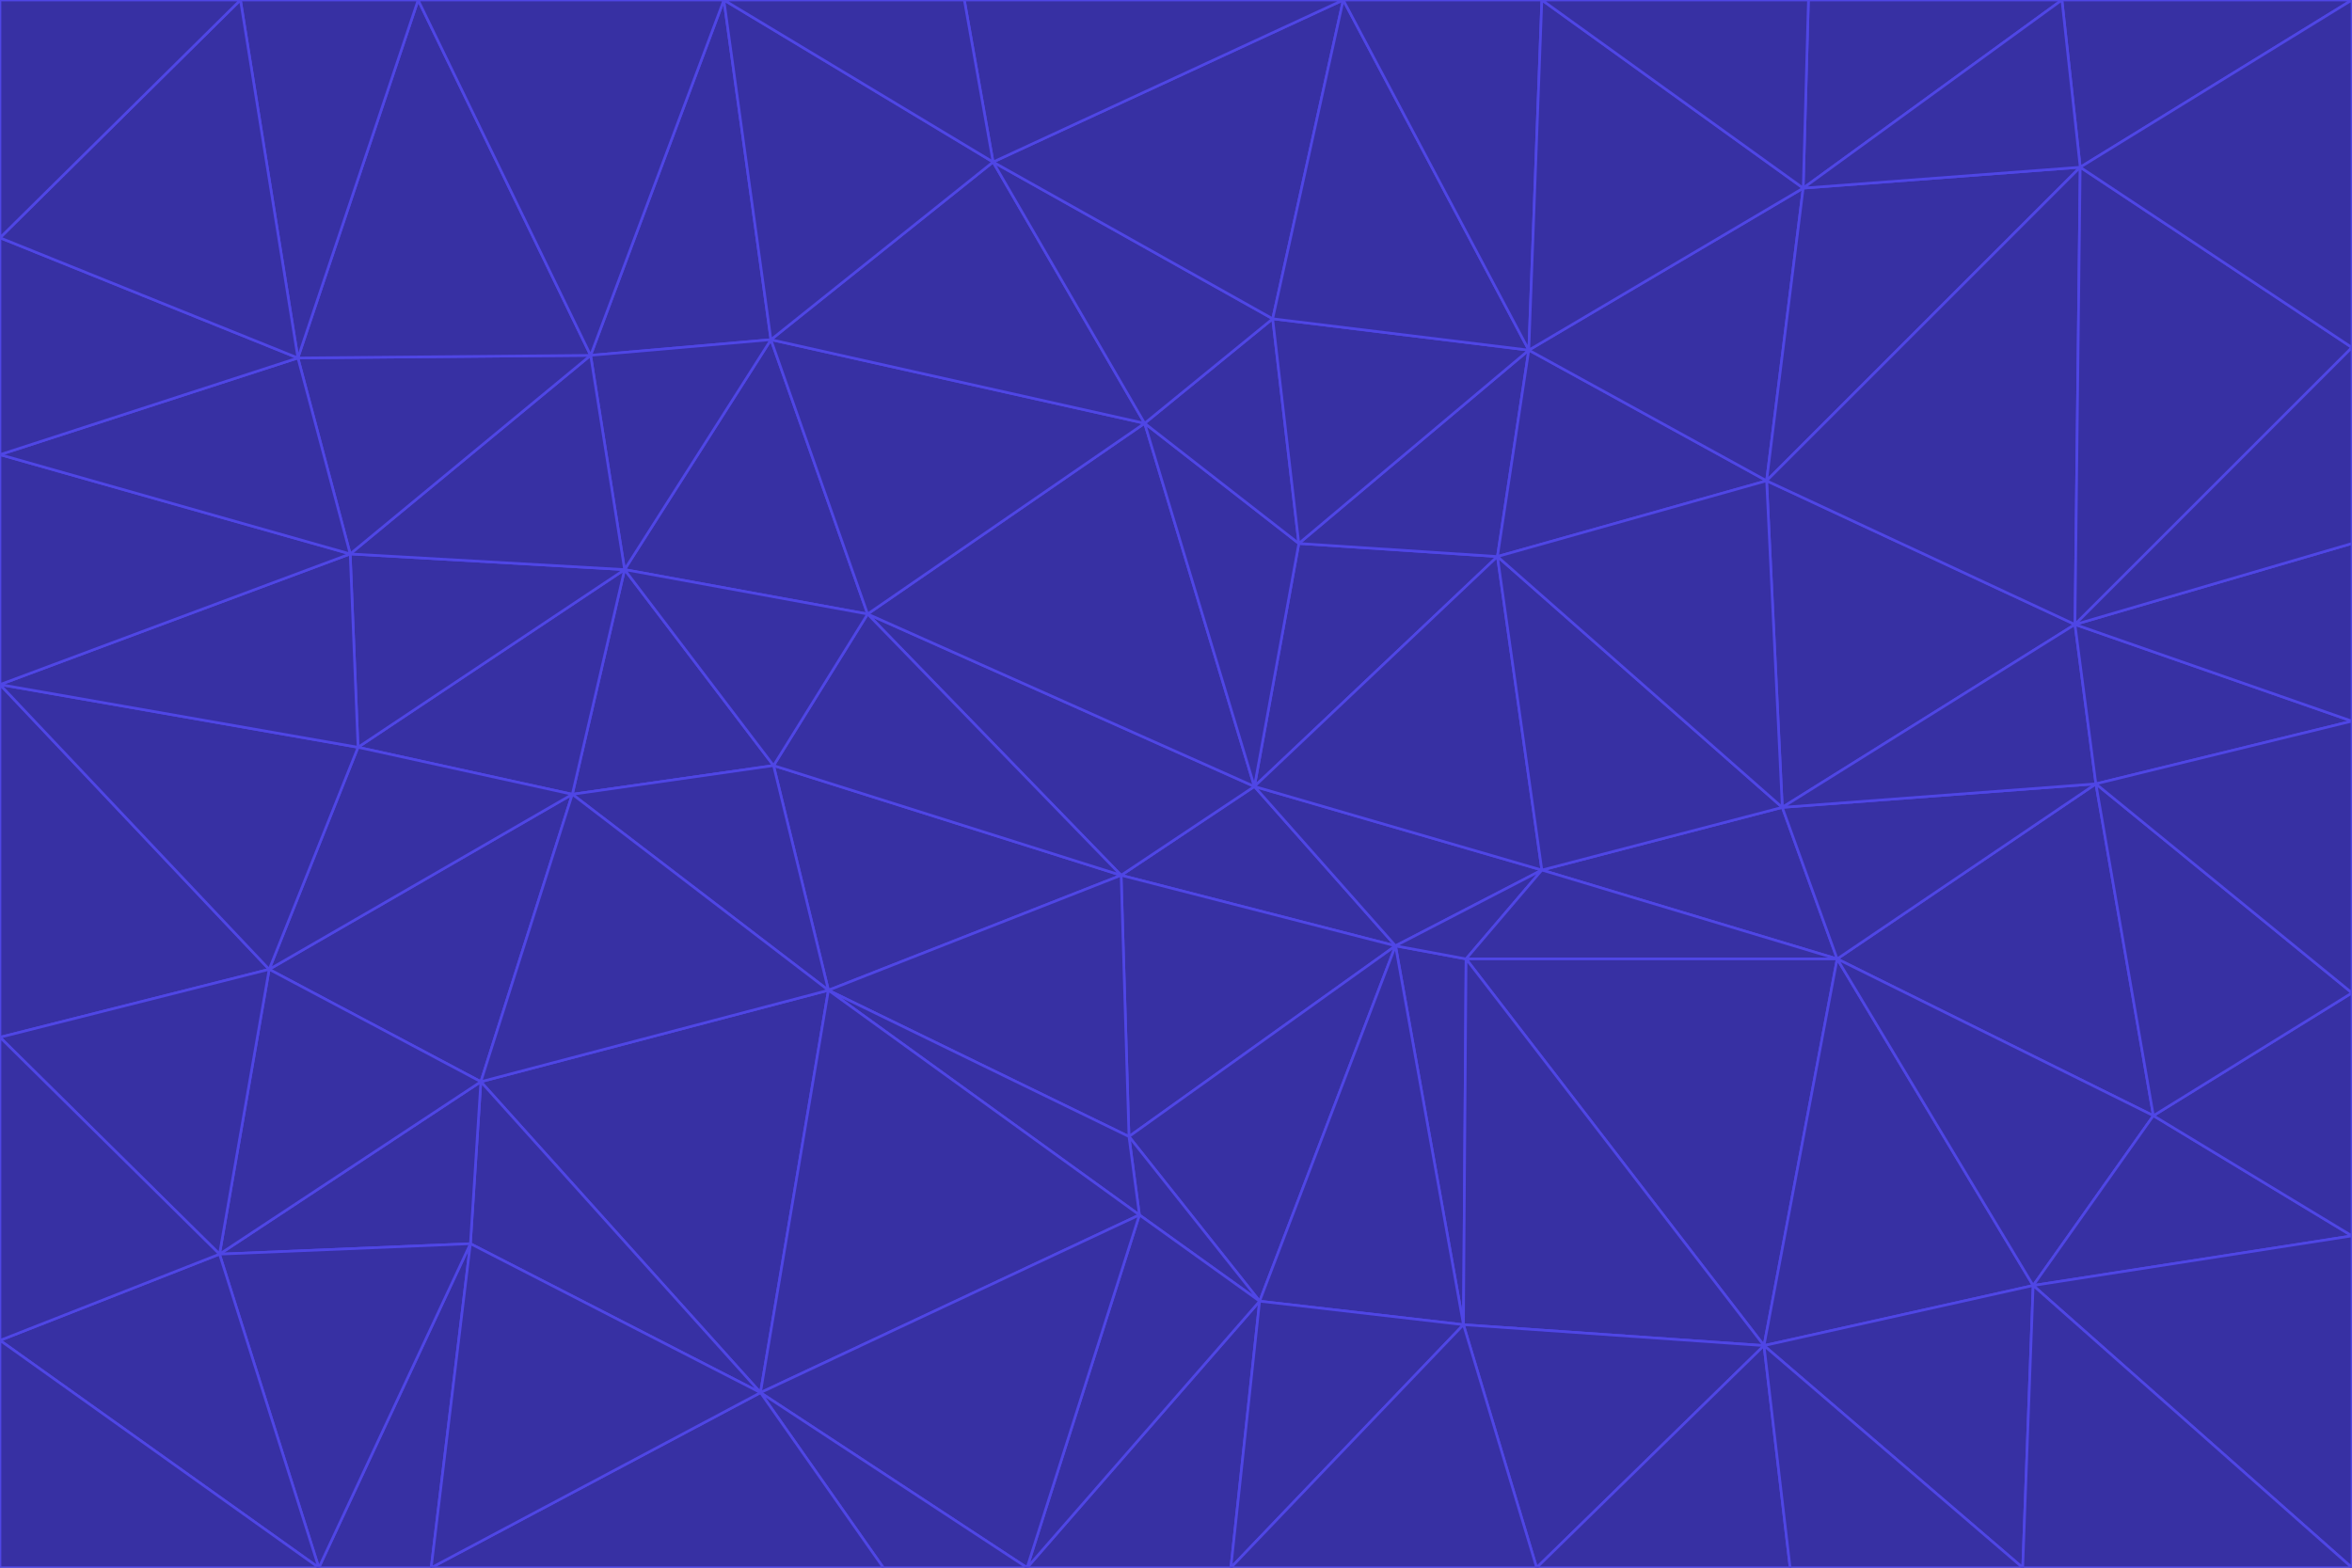 <svg id="visual" viewBox="0 0 900 600" width="900" height="600" xmlns="http://www.w3.org/2000/svg" xmlns:xlink="http://www.w3.org/1999/xlink" version="1.1"><g stroke-width="1" stroke-linejoin="bevel"><path d="M480 301L429 335L534 362Z" fill="#3730a3" stroke="#4f46e5"></path><path d="M534 362L590 333L480 301Z" fill="#3730a3" stroke="#4f46e5"></path><path d="M429 335L432 435L534 362Z" fill="#3730a3" stroke="#4f46e5"></path><path d="M534 362L560 507L561 367Z" fill="#3730a3" stroke="#4f46e5"></path><path d="M561 367L590 333L534 362Z" fill="#3730a3" stroke="#4f46e5"></path><path d="M432 435L482 498L534 362Z" fill="#3730a3" stroke="#4f46e5"></path><path d="M436 465L482 498L432 435Z" fill="#3730a3" stroke="#4f46e5"></path><path d="M703 367L682 309L590 333Z" fill="#3730a3" stroke="#4f46e5"></path><path d="M573 213L497 208L480 301Z" fill="#3730a3" stroke="#4f46e5"></path><path d="M480 301L332 235L429 335Z" fill="#3730a3" stroke="#4f46e5"></path><path d="M296 293L317 379L429 335Z" fill="#3730a3" stroke="#4f46e5"></path><path d="M429 335L317 379L432 435Z" fill="#3730a3" stroke="#4f46e5"></path><path d="M432 435L317 379L436 465Z" fill="#3730a3" stroke="#4f46e5"></path><path d="M590 333L573 213L480 301Z" fill="#3730a3" stroke="#4f46e5"></path><path d="M482 498L560 507L534 362Z" fill="#3730a3" stroke="#4f46e5"></path><path d="M438 162L332 235L480 301Z" fill="#3730a3" stroke="#4f46e5"></path><path d="M332 235L296 293L429 335Z" fill="#3730a3" stroke="#4f46e5"></path><path d="M497 208L438 162L480 301Z" fill="#3730a3" stroke="#4f46e5"></path><path d="M487 122L438 162L497 208Z" fill="#3730a3" stroke="#4f46e5"></path><path d="M703 367L590 333L561 367Z" fill="#3730a3" stroke="#4f46e5"></path><path d="M590 333L682 309L573 213Z" fill="#3730a3" stroke="#4f46e5"></path><path d="M675 515L703 367L561 367Z" fill="#3730a3" stroke="#4f46e5"></path><path d="M585 134L497 208L573 213Z" fill="#3730a3" stroke="#4f46e5"></path><path d="M585 134L487 122L497 208Z" fill="#3730a3" stroke="#4f46e5"></path><path d="M295 130L239 218L332 235Z" fill="#3730a3" stroke="#4f46e5"></path><path d="M393 600L471 600L482 498Z" fill="#3730a3" stroke="#4f46e5"></path><path d="M482 498L471 600L560 507Z" fill="#3730a3" stroke="#4f46e5"></path><path d="M560 507L675 515L561 367Z" fill="#3730a3" stroke="#4f46e5"></path><path d="M393 600L482 498L436 465Z" fill="#3730a3" stroke="#4f46e5"></path><path d="M676 184L585 134L573 213Z" fill="#3730a3" stroke="#4f46e5"></path><path d="M588 600L675 515L560 507Z" fill="#3730a3" stroke="#4f46e5"></path><path d="M184 414L291 533L317 379Z" fill="#3730a3" stroke="#4f46e5"></path><path d="M317 379L291 533L436 465Z" fill="#3730a3" stroke="#4f46e5"></path><path d="M291 533L393 600L436 465Z" fill="#3730a3" stroke="#4f46e5"></path><path d="M794 239L676 184L682 309Z" fill="#3730a3" stroke="#4f46e5"></path><path d="M682 309L676 184L573 213Z" fill="#3730a3" stroke="#4f46e5"></path><path d="M239 218L219 304L296 293Z" fill="#3730a3" stroke="#4f46e5"></path><path d="M296 293L219 304L317 379Z" fill="#3730a3" stroke="#4f46e5"></path><path d="M239 218L296 293L332 235Z" fill="#3730a3" stroke="#4f46e5"></path><path d="M471 600L588 600L560 507Z" fill="#3730a3" stroke="#4f46e5"></path><path d="M295 130L332 235L438 162Z" fill="#3730a3" stroke="#4f46e5"></path><path d="M291 533L338 600L393 600Z" fill="#3730a3" stroke="#4f46e5"></path><path d="M380 62L295 130L438 162Z" fill="#3730a3" stroke="#4f46e5"></path><path d="M103 371L184 414L219 304Z" fill="#3730a3" stroke="#4f46e5"></path><path d="M219 304L184 414L317 379Z" fill="#3730a3" stroke="#4f46e5"></path><path d="M291 533L165 600L338 600Z" fill="#3730a3" stroke="#4f46e5"></path><path d="M487 122L380 62L438 162Z" fill="#3730a3" stroke="#4f46e5"></path><path d="M514 0L380 62L487 122Z" fill="#3730a3" stroke="#4f46e5"></path><path d="M588 600L685 600L675 515Z" fill="#3730a3" stroke="#4f46e5"></path><path d="M824 427L802 300L703 367Z" fill="#3730a3" stroke="#4f46e5"></path><path d="M184 414L180 476L291 533Z" fill="#3730a3" stroke="#4f46e5"></path><path d="M778 492L703 367L675 515Z" fill="#3730a3" stroke="#4f46e5"></path><path d="M703 367L802 300L682 309Z" fill="#3730a3" stroke="#4f46e5"></path><path d="M774 600L778 492L675 515Z" fill="#3730a3" stroke="#4f46e5"></path><path d="M802 300L794 239L682 309Z" fill="#3730a3" stroke="#4f46e5"></path><path d="M676 184L690 72L585 134Z" fill="#3730a3" stroke="#4f46e5"></path><path d="M277 0L226 136L295 130Z" fill="#3730a3" stroke="#4f46e5"></path><path d="M295 130L226 136L239 218Z" fill="#3730a3" stroke="#4f46e5"></path><path d="M239 218L137 286L219 304Z" fill="#3730a3" stroke="#4f46e5"></path><path d="M134 212L137 286L239 218Z" fill="#3730a3" stroke="#4f46e5"></path><path d="M184 414L84 480L180 476Z" fill="#3730a3" stroke="#4f46e5"></path><path d="M778 492L824 427L703 367Z" fill="#3730a3" stroke="#4f46e5"></path><path d="M802 300L900 276L794 239Z" fill="#3730a3" stroke="#4f46e5"></path><path d="M796 64L690 72L676 184Z" fill="#3730a3" stroke="#4f46e5"></path><path d="M585 134L514 0L487 122Z" fill="#3730a3" stroke="#4f46e5"></path><path d="M590 0L514 0L585 134Z" fill="#3730a3" stroke="#4f46e5"></path><path d="M690 72L590 0L585 134Z" fill="#3730a3" stroke="#4f46e5"></path><path d="M380 62L277 0L295 130Z" fill="#3730a3" stroke="#4f46e5"></path><path d="M514 0L369 0L380 62Z" fill="#3730a3" stroke="#4f46e5"></path><path d="M226 136L134 212L239 218Z" fill="#3730a3" stroke="#4f46e5"></path><path d="M114 137L134 212L226 136Z" fill="#3730a3" stroke="#4f46e5"></path><path d="M0 397L103 371L0 262Z" fill="#3730a3" stroke="#4f46e5"></path><path d="M137 286L103 371L219 304Z" fill="#3730a3" stroke="#4f46e5"></path><path d="M685 600L774 600L675 515Z" fill="#3730a3" stroke="#4f46e5"></path><path d="M778 492L900 473L824 427Z" fill="#3730a3" stroke="#4f46e5"></path><path d="M122 600L165 600L180 476Z" fill="#3730a3" stroke="#4f46e5"></path><path d="M180 476L165 600L291 533Z" fill="#3730a3" stroke="#4f46e5"></path><path d="M369 0L277 0L380 62Z" fill="#3730a3" stroke="#4f46e5"></path><path d="M789 0L692 0L690 72Z" fill="#3730a3" stroke="#4f46e5"></path><path d="M690 72L692 0L590 0Z" fill="#3730a3" stroke="#4f46e5"></path><path d="M103 371L84 480L184 414Z" fill="#3730a3" stroke="#4f46e5"></path><path d="M900 473L900 380L824 427Z" fill="#3730a3" stroke="#4f46e5"></path><path d="M824 427L900 380L802 300Z" fill="#3730a3" stroke="#4f46e5"></path><path d="M794 239L796 64L676 184Z" fill="#3730a3" stroke="#4f46e5"></path><path d="M160 0L114 137L226 136Z" fill="#3730a3" stroke="#4f46e5"></path><path d="M0 262L103 371L137 286Z" fill="#3730a3" stroke="#4f46e5"></path><path d="M103 371L0 397L84 480Z" fill="#3730a3" stroke="#4f46e5"></path><path d="M900 380L900 276L802 300Z" fill="#3730a3" stroke="#4f46e5"></path><path d="M900 133L796 64L794 239Z" fill="#3730a3" stroke="#4f46e5"></path><path d="M84 480L122 600L180 476Z" fill="#3730a3" stroke="#4f46e5"></path><path d="M900 600L900 473L778 492Z" fill="#3730a3" stroke="#4f46e5"></path><path d="M900 276L900 208L794 239Z" fill="#3730a3" stroke="#4f46e5"></path><path d="M900 0L789 0L796 64Z" fill="#3730a3" stroke="#4f46e5"></path><path d="M796 64L789 0L690 72Z" fill="#3730a3" stroke="#4f46e5"></path><path d="M900 208L900 133L794 239Z" fill="#3730a3" stroke="#4f46e5"></path><path d="M277 0L160 0L226 136Z" fill="#3730a3" stroke="#4f46e5"></path><path d="M0 262L137 286L134 212Z" fill="#3730a3" stroke="#4f46e5"></path><path d="M84 480L0 513L122 600Z" fill="#3730a3" stroke="#4f46e5"></path><path d="M0 262L134 212L0 174Z" fill="#3730a3" stroke="#4f46e5"></path><path d="M774 600L900 600L778 492Z" fill="#3730a3" stroke="#4f46e5"></path><path d="M0 174L134 212L114 137Z" fill="#3730a3" stroke="#4f46e5"></path><path d="M0 397L0 513L84 480Z" fill="#3730a3" stroke="#4f46e5"></path><path d="M0 91L0 174L114 137Z" fill="#3730a3" stroke="#4f46e5"></path><path d="M160 0L92 0L114 137Z" fill="#3730a3" stroke="#4f46e5"></path><path d="M0 513L0 600L122 600Z" fill="#3730a3" stroke="#4f46e5"></path><path d="M92 0L0 91L114 137Z" fill="#3730a3" stroke="#4f46e5"></path><path d="M900 133L900 0L796 64Z" fill="#3730a3" stroke="#4f46e5"></path><path d="M92 0L0 0L0 91Z" fill="#3730a3" stroke="#4f46e5"></path></g></svg>